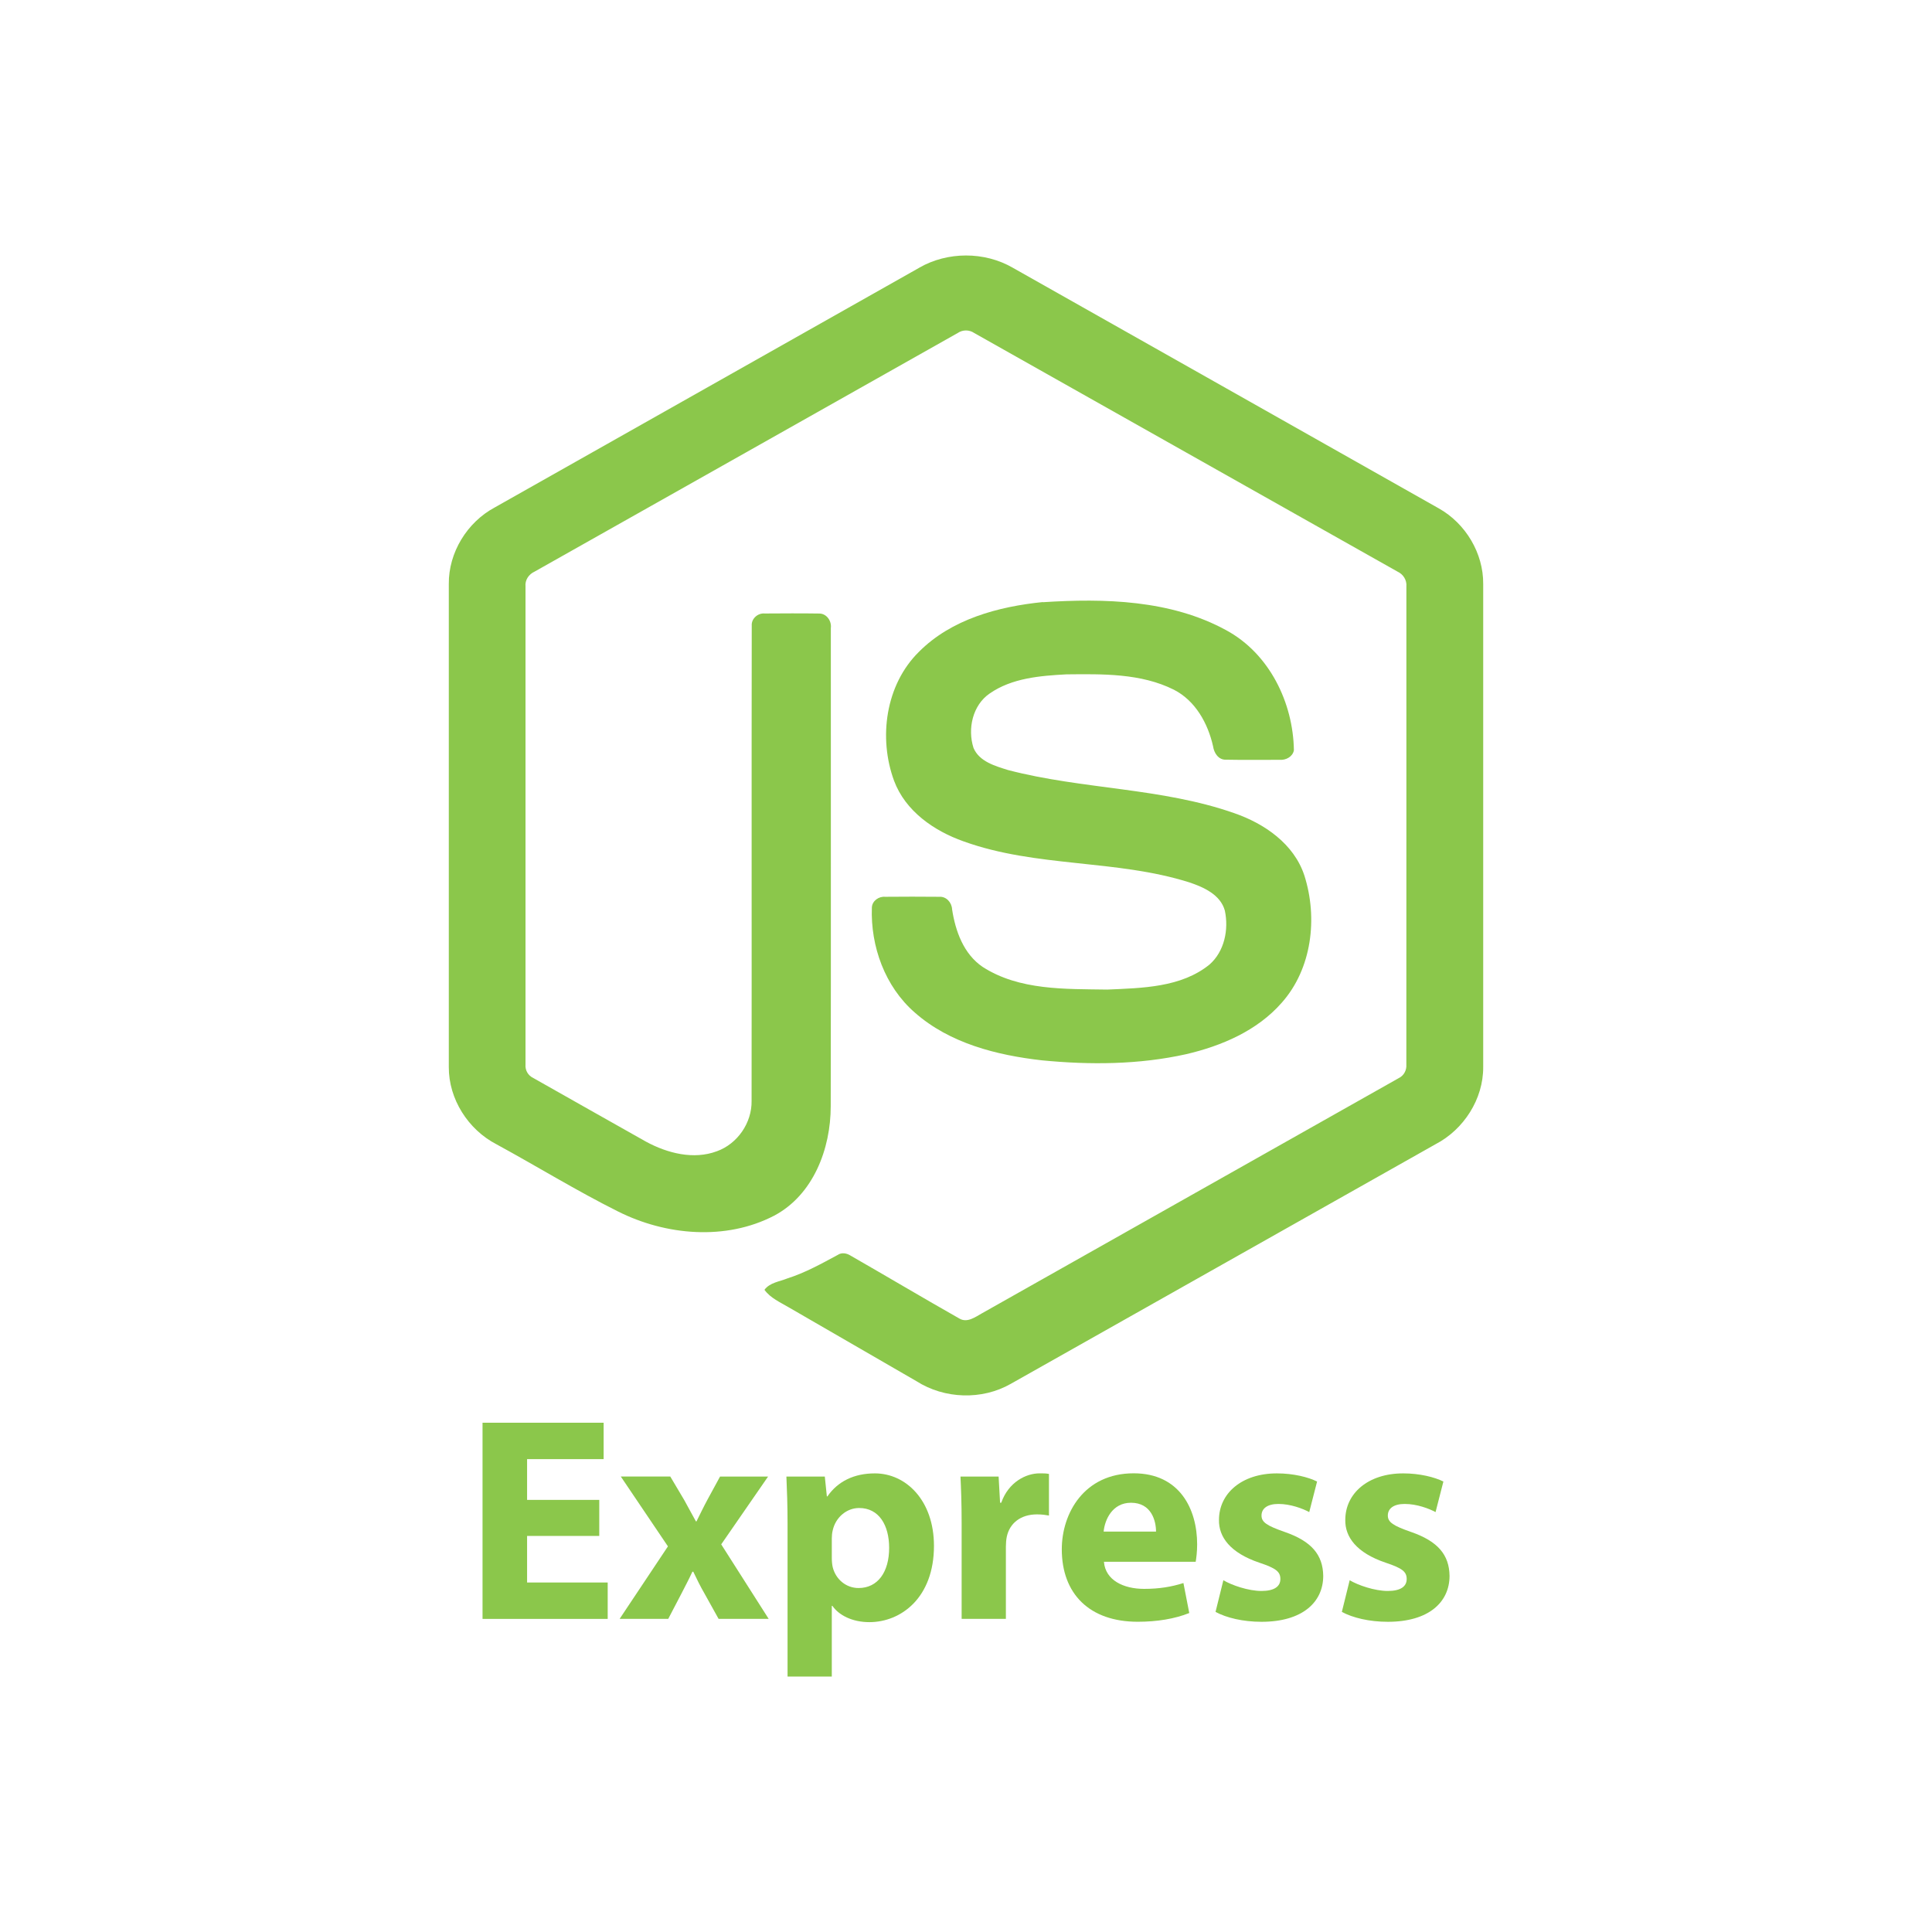 <?xml version="1.0" encoding="UTF-8"?><svg id="Layer_1" xmlns="http://www.w3.org/2000/svg" viewBox="0 0 500 500"><defs><style>.cls-1{fill:#8bc74b;}</style></defs><g><path class="cls-1" d="m237.92,69.27c7.31-4.19,16.84-4.21,24.15,0,36.77,20.78,73.55,41.52,110.31,62.31,6.91,3.89,11.54,11.59,11.47,19.56v125c.05,8.3-5.03,16.18-12.33,19.98-36.65,20.66-73.28,41.35-109.92,62.01-7.47,4.27-17.18,3.94-24.42-.68-10.99-6.37-21.99-12.71-32.98-19.07-2.25-1.34-4.78-2.4-6.36-4.58,1.4-1.89,3.91-2.12,5.94-2.95,4.59-1.46,8.8-3.8,13.01-6.07,1.07-.73,2.37-.45,3.39.2,9.4,5.39,18.71,10.93,28.13,16.27,2.01,1.16,4.05-.38,5.77-1.34,35.96-20.33,71.97-40.57,107.92-60.9,1.33-.64,2.07-2.06,1.96-3.51.03-41.23,0-82.47.01-123.71.15-1.66-.81-3.18-2.3-3.86-36.52-20.57-73.02-41.16-109.53-61.74-1.29-.89-3-.89-4.3,0-36.51,20.58-73.01,41.2-109.52,61.76-1.49.68-2.49,2.18-2.32,3.84,0,41.23,0,82.47,0,123.71-.13,1.46.66,2.84,1.99,3.47,9.74,5.53,19.5,11.01,29.25,16.52,5.49,2.96,12.24,4.71,18.29,2.45,5.34-1.92,9.08-7.37,8.98-13.04.05-40.99-.03-81.99.04-122.98-.13-1.82,1.59-3.32,3.36-3.15,4.68-.03,9.37-.06,14.05.01,1.95-.04,3.3,1.92,3.06,3.75-.02,41.25.05,82.51-.03,123.76.01,10.99-4.5,22.96-14.67,28.34-12.53,6.49-28.01,5.11-40.39-1.11-10.71-5.35-20.94-11.66-31.46-17.39-7.31-3.79-12.37-11.7-12.32-19.99v-125c-.08-8.13,4.73-15.97,11.86-19.8,36.64-20.68,73.28-41.37,109.91-62.06Z"/><path class="cls-1" d="m269.89,155.85c15.98-1.03,33.09-.61,47.47,7.26,11.13,6.03,17.31,18.69,17.5,31.06-.31,1.67-2.06,2.59-3.65,2.47-4.64,0-9.27.06-13.91-.03-1.97.08-3.11-1.74-3.36-3.48-1.33-5.92-4.56-11.78-10.13-14.63-8.55-4.28-18.47-4.07-27.79-3.98-6.81.36-14.13.95-19.89,4.95-4.43,3.03-5.77,9.15-4.19,14.08,1.49,3.54,5.58,4.68,8.92,5.73,19.26,5.04,39.67,4.54,58.56,11.16,7.82,2.7,15.47,7.96,18.15,16.14,3.5,10.98,1.97,24.09-5.84,32.9-6.33,7.25-15.56,11.2-24.75,13.34-12.24,2.73-24.94,2.8-37.36,1.59-11.69-1.33-23.85-4.4-32.87-12.36-7.71-6.7-11.48-17.13-11.11-27.21.09-1.7,1.78-2.89,3.41-2.75,4.67-.04,9.34-.05,14.01,0,1.86-.13,3.25,1.48,3.34,3.24.86,5.64,2.98,11.56,7.9,14.9,9.49,6.12,21.4,5.7,32.26,5.87,9-.4,19.11-.52,26.45-6.47,3.88-3.39,5.02-9.07,3.98-13.96-1.13-4.12-5.45-6.05-9.15-7.3-19.01-6.01-39.65-3.83-58.48-10.63-7.64-2.7-15.03-7.81-17.97-15.66-4.1-11.11-2.22-24.86,6.41-33.37,8.41-8.47,20.55-11.73,32.1-12.9h0Z"/></g><g><path class="cls-1" d="m155.09,397.5h-18.68v12.05h20.86v9.42h-32.39v-50.77h31.34v9.42h-19.81v10.55h18.68v9.34Z"/><path class="cls-1" d="m173.47,382.13l3.62,6.1c1.05,1.88,2.03,3.77,3.01,5.5h.15c.98-1.96,1.88-3.84,2.86-5.65l3.24-5.95h12.43l-12.13,17.55,12.28,19.28h-12.96l-3.69-6.63c-1.05-1.81-1.96-3.69-2.86-5.57h-.23c-.9,1.96-1.88,3.77-2.79,5.57l-3.46,6.63h-12.58l12.5-18.76-12.2-18.08h12.81Z"/><path class="cls-1" d="m203.82,394.49c0-4.82-.15-8.96-.3-12.35h9.94l.53,5.12h.15c2.71-3.92,6.93-5.95,12.28-5.95,8.06,0,15.29,7.01,15.29,18.76,0,13.41-8.51,19.74-16.72,19.74-4.44,0-7.91-1.81-9.57-4.22h-.15v18.3h-11.45v-39.4Zm11.45,8.66c0,.9.08,1.73.23,2.41.75,3.09,3.39,5.42,6.7,5.42,4.97,0,7.91-4.14,7.91-10.39,0-5.88-2.64-10.32-7.76-10.32-3.24,0-6.1,2.41-6.85,5.8-.15.6-.23,1.36-.23,2.03v5.05Z"/><path class="cls-1" d="m248.87,394.26c0-5.42-.15-8.96-.3-12.13h9.87l.38,6.78h.3c1.88-5.35,6.4-7.61,9.94-7.61,1.05,0,1.58,0,2.41.15v10.77c-.83-.15-1.81-.3-3.09-.3-4.22,0-7.08,2.26-7.83,5.8-.15.75-.23,1.66-.23,2.56v18.68h-11.45v-24.71Z"/><path class="cls-1" d="m285.7,404.2c.38,4.75,5.05,7,10.4,7,3.92,0,7.08-.53,10.17-1.51l1.51,7.76c-3.77,1.51-8.36,2.26-13.33,2.26-12.5,0-19.66-7.23-19.66-18.76,0-9.34,5.8-19.66,18.61-19.66,11.9,0,16.42,9.27,16.42,18.38,0,1.96-.23,3.69-.38,4.52h-23.73Zm13.48-7.83c0-2.79-1.21-7.46-6.48-7.46-4.82,0-6.78,4.37-7.08,7.46h13.56Z"/><path class="cls-1" d="m316.59,408.95c2.11,1.28,6.48,2.79,9.87,2.79s4.9-1.2,4.9-3.09-1.13-2.79-5.42-4.22c-7.61-2.56-10.55-6.7-10.47-11.07,0-6.85,5.87-12.05,14.99-12.05,4.29,0,8.14.98,10.4,2.11l-2.03,7.91c-1.66-.9-4.82-2.11-7.98-2.11-2.79,0-4.37,1.13-4.37,3.01,0,1.73,1.43,2.64,5.95,4.22,7.01,2.41,9.94,5.95,10.02,11.37,0,6.85-5.42,11.9-15.97,11.9-4.82,0-9.11-1.05-11.9-2.56l2.03-8.21Z"/><path class="cls-1" d="m349.28,408.95c2.11,1.28,6.48,2.79,9.87,2.79s4.9-1.2,4.9-3.09-1.13-2.79-5.42-4.22c-7.61-2.56-10.55-6.7-10.47-11.07,0-6.85,5.87-12.05,14.99-12.05,4.29,0,8.14.98,10.4,2.11l-2.03,7.91c-1.66-.9-4.82-2.11-7.98-2.11-2.79,0-4.37,1.13-4.37,3.01,0,1.73,1.43,2.64,5.95,4.22,7.01,2.41,9.94,5.95,10.02,11.37,0,6.85-5.42,11.9-15.97,11.9-4.82,0-9.11-1.05-11.9-2.56l2.03-8.21Z"/></g></svg>